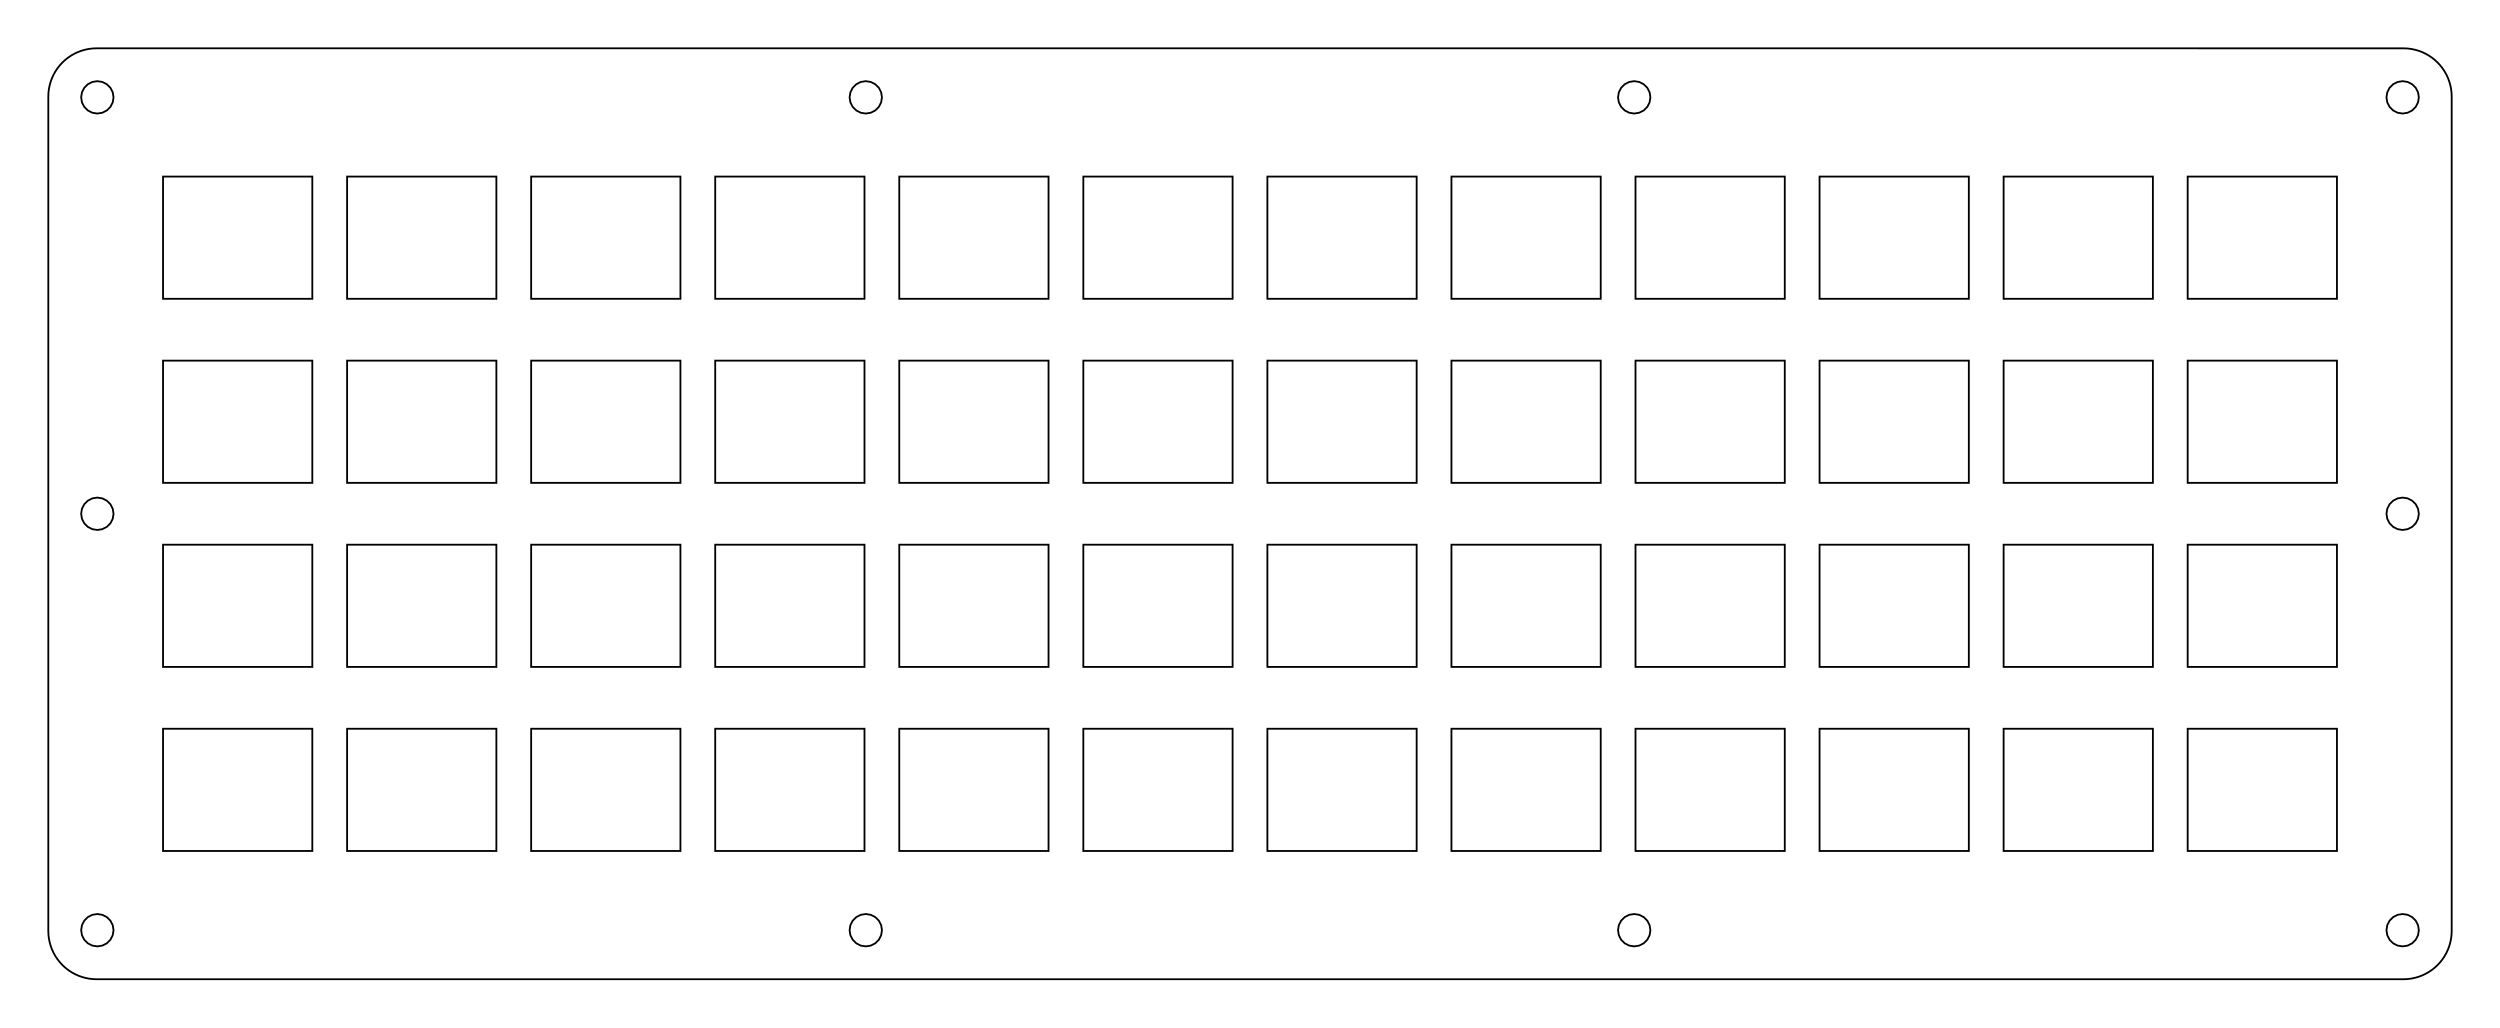 <?xml version="1.0"?>
<!-- Generated by SVGo -->
<svg width="258.751mm" height="106.352mm"
     viewBox="0.000 0.000 258.751 106.352"
     xmlns="http://www.w3.org/2000/svg" 
     xmlns:xlink="http://www.w3.org/1999/xlink">
<polygon points="248.751,5.001 249.143,5.016 249.533,5.062 249.918,5.139 250.296,5.245 250.664,5.381 251.020,5.545 251.363,5.737 251.689,5.955 251.998,6.198 252.286,6.465 252.553,6.753 252.796,7.062 253.014,7.388 253.206,7.731 253.370,8.087 253.506,8.455 253.612,8.833 253.689,9.218 253.735,9.608 253.751,10.001 253.751,96.352 253.735,96.744 253.689,97.134 253.612,97.519 253.506,97.897 253.370,98.265 253.206,98.621 253.014,98.964 252.796,99.290 252.553,99.599 252.286,99.887 251.998,100.154 251.689,100.397 251.363,100.615 251.020,100.807 250.664,100.971 250.296,101.107 249.918,101.213 249.533,101.290 249.143,101.336 248.751,101.352 10.000,101.352 9.607,101.336 9.217,101.290 8.832,101.213 8.454,101.107 8.086,100.971 7.730,100.807 7.387,100.615 7.061,100.397 6.752,100.154 6.464,99.887 6.197,99.599 5.954,99.290 5.736,98.964 5.544,98.621 5.380,98.265 5.244,97.897 5.138,97.519 5.061,97.134 5.015,96.744 5.000,96.351 5.000,10.001 5.015,9.608 5.061,9.218 5.138,8.833 5.244,8.455 5.380,8.087 5.544,7.731 5.736,7.388 5.954,7.062 6.197,6.753 6.464,6.465 6.752,6.198 7.061,5.955 7.387,5.737 7.730,5.545 8.086,5.381 8.454,5.245 8.832,5.139 9.217,5.062 9.607,5.016 10.000,5.000" style="fill:none;stroke-width:0.05mm;stroke:black"/>
<polygon points="248.158,94.683 247.691,94.921 247.320,95.292 247.082,95.759 247.001,96.276 247.082,96.794 247.320,97.261 247.691,97.632 248.158,97.870 248.676,97.951 249.193,97.870 249.660,97.632 250.031,97.261 250.269,96.794 250.351,96.276 250.269,95.759 250.031,95.292 249.660,94.921 249.193,94.683 248.676,94.602" style="fill:none;stroke-width:0.05mm;stroke:black"/>
<polygon points="168.624,94.683 168.157,94.921 167.787,95.292 167.549,95.759 167.467,96.276 167.549,96.794 167.787,97.261 168.157,97.632 168.624,97.870 169.142,97.951 169.659,97.870 170.126,97.632 170.497,97.261 170.735,96.794 170.817,96.276 170.735,95.759 170.497,95.292 170.126,94.921 169.659,94.683 169.142,94.602" style="fill:none;stroke-width:0.05mm;stroke:black"/>
<polygon points="89.091,94.683 88.624,94.921 88.253,95.292 88.015,95.759 87.933,96.276 88.015,96.794 88.253,97.261 88.624,97.632 89.091,97.870 89.608,97.951 90.126,97.870 90.593,97.632 90.963,97.261 91.201,96.794 91.283,96.276 91.201,95.759 90.963,95.292 90.593,94.921 90.126,94.683 89.608,94.602" style="fill:none;stroke-width:0.05mm;stroke:black"/>
<polygon points="9.557,94.683 9.090,94.921 8.719,95.292 8.481,95.759 8.400,96.276 8.481,96.794 8.719,97.261 9.090,97.632 9.557,97.870 10.075,97.951 10.592,97.870 11.059,97.632 11.430,97.261 11.668,96.794 11.750,96.276 11.668,95.759 11.430,95.292 11.059,94.921 10.592,94.683 10.075,94.602" style="fill:none;stroke-width:0.05mm;stroke:black"/>
<polygon points="16.875,75.426 16.875,88.076 32.325,88.076 32.325,75.426" style="fill:none;stroke-width:0.05mm;stroke:black"/>
<polygon points="35.925,75.426 35.925,88.076 51.375,88.076 51.375,75.426" style="fill:none;stroke-width:0.05mm;stroke:black"/>
<polygon points="54.975,75.426 54.975,88.076 70.425,88.076 70.425,75.426" style="fill:none;stroke-width:0.05mm;stroke:black"/>
<polygon points="74.025,75.426 74.025,88.076 89.475,88.076 89.475,75.426" style="fill:none;stroke-width:0.05mm;stroke:black"/>
<polygon points="93.075,75.426 93.075,88.076 108.524,88.076 108.524,75.426" style="fill:none;stroke-width:0.05mm;stroke:black"/>
<polygon points="112.125,75.426 112.125,88.076 127.574,88.076 127.574,75.426" style="fill:none;stroke-width:0.05mm;stroke:black"/>
<polygon points="131.175,75.426 131.175,88.076 146.625,88.076 146.625,75.426" style="fill:none;stroke-width:0.05mm;stroke:black"/>
<polygon points="150.225,75.426 150.225,88.076 165.675,88.076 165.675,75.426" style="fill:none;stroke-width:0.05mm;stroke:black"/>
<polygon points="169.275,75.426 169.275,88.076 184.725,88.076 184.725,75.426" style="fill:none;stroke-width:0.05mm;stroke:black"/>
<polygon points="188.325,75.426 188.325,88.076 203.775,88.076 203.775,75.426" style="fill:none;stroke-width:0.05mm;stroke:black"/>
<polygon points="207.375,75.426 207.375,88.076 222.825,88.076 222.825,75.426" style="fill:none;stroke-width:0.05mm;stroke:black"/>
<polygon points="226.425,75.426 226.425,88.076 241.875,88.076 241.875,75.426" style="fill:none;stroke-width:0.05mm;stroke:black"/>
<polygon points="16.875,56.376 16.875,69.026 32.325,69.026 32.325,56.376" style="fill:none;stroke-width:0.05mm;stroke:black"/>
<polygon points="35.925,56.376 35.925,69.026 51.375,69.026 51.375,56.376" style="fill:none;stroke-width:0.05mm;stroke:black"/>
<polygon points="54.975,56.376 54.975,69.026 70.425,69.026 70.425,56.376" style="fill:none;stroke-width:0.05mm;stroke:black"/>
<polygon points="74.025,56.376 74.025,69.026 89.475,69.026 89.475,56.376" style="fill:none;stroke-width:0.05mm;stroke:black"/>
<polygon points="93.075,56.376 93.075,69.026 108.524,69.026 108.524,56.376" style="fill:none;stroke-width:0.05mm;stroke:black"/>
<polygon points="112.125,56.376 112.125,69.026 127.574,69.026 127.574,56.376" style="fill:none;stroke-width:0.05mm;stroke:black"/>
<polygon points="131.175,56.376 131.175,69.026 146.625,69.026 146.625,56.376" style="fill:none;stroke-width:0.05mm;stroke:black"/>
<polygon points="150.225,56.376 150.225,69.026 165.675,69.026 165.675,56.376" style="fill:none;stroke-width:0.05mm;stroke:black"/>
<polygon points="169.275,56.376 169.275,69.026 184.725,69.026 184.725,56.376" style="fill:none;stroke-width:0.05mm;stroke:black"/>
<polygon points="188.325,56.376 188.325,69.026 203.775,69.026 203.775,56.376" style="fill:none;stroke-width:0.05mm;stroke:black"/>
<polygon points="207.375,56.376 207.375,69.026 222.825,69.026 222.825,56.376" style="fill:none;stroke-width:0.05mm;stroke:black"/>
<polygon points="226.425,56.376 226.425,69.026 241.875,69.026 241.875,56.376" style="fill:none;stroke-width:0.05mm;stroke:black"/>
<polygon points="248.158,51.583 247.691,51.821 247.320,52.191 247.082,52.658 247.001,53.176 247.082,53.694 247.320,54.161 247.691,54.531 248.158,54.769 248.676,54.851 249.193,54.769 249.660,54.531 250.031,54.161 250.269,53.694 250.351,53.176 250.269,52.658 250.031,52.191 249.660,51.821 249.193,51.583 248.676,51.501" style="fill:none;stroke-width:0.05mm;stroke:black"/>
<polygon points="9.557,51.583 9.090,51.821 8.719,52.191 8.481,52.658 8.400,53.176 8.481,53.694 8.719,54.161 9.090,54.531 9.557,54.769 10.075,54.851 10.592,54.769 11.059,54.531 11.430,54.161 11.668,53.694 11.750,53.176 11.668,52.658 11.430,52.191 11.059,51.821 10.592,51.583 10.075,51.501" style="fill:none;stroke-width:0.05mm;stroke:black"/>
<polygon points="16.875,37.326 16.875,49.976 32.325,49.976 32.325,37.326" style="fill:none;stroke-width:0.05mm;stroke:black"/>
<polygon points="35.925,37.326 35.925,49.976 51.375,49.976 51.375,37.326" style="fill:none;stroke-width:0.05mm;stroke:black"/>
<polygon points="54.975,37.326 54.975,49.976 70.425,49.976 70.425,37.326" style="fill:none;stroke-width:0.05mm;stroke:black"/>
<polygon points="74.025,37.326 74.025,49.976 89.475,49.976 89.475,37.326" style="fill:none;stroke-width:0.05mm;stroke:black"/>
<polygon points="93.075,37.326 93.075,49.976 108.524,49.976 108.524,37.326" style="fill:none;stroke-width:0.05mm;stroke:black"/>
<polygon points="112.125,37.326 112.125,49.976 127.574,49.976 127.574,37.326" style="fill:none;stroke-width:0.05mm;stroke:black"/>
<polygon points="131.175,37.326 131.175,49.976 146.625,49.976 146.625,37.326" style="fill:none;stroke-width:0.05mm;stroke:black"/>
<polygon points="150.225,37.326 150.225,49.976 165.675,49.976 165.675,37.326" style="fill:none;stroke-width:0.05mm;stroke:black"/>
<polygon points="169.275,37.326 169.275,49.976 184.725,49.976 184.725,37.326" style="fill:none;stroke-width:0.05mm;stroke:black"/>
<polygon points="188.325,37.326 188.325,49.976 203.775,49.976 203.775,37.326" style="fill:none;stroke-width:0.05mm;stroke:black"/>
<polygon points="207.375,37.326 207.375,49.976 222.825,49.976 222.825,37.326" style="fill:none;stroke-width:0.05mm;stroke:black"/>
<polygon points="226.425,37.326 226.425,49.976 241.875,49.976 241.875,37.326" style="fill:none;stroke-width:0.05mm;stroke:black"/>
<polygon points="16.875,18.276 16.875,30.926 32.325,30.926 32.325,18.276" style="fill:none;stroke-width:0.05mm;stroke:black"/>
<polygon points="35.925,18.276 35.925,30.926 51.375,30.926 51.375,18.276" style="fill:none;stroke-width:0.05mm;stroke:black"/>
<polygon points="54.975,18.276 54.975,30.926 70.425,30.926 70.425,18.276" style="fill:none;stroke-width:0.05mm;stroke:black"/>
<polygon points="74.025,18.276 74.025,30.926 89.475,30.926 89.475,18.276" style="fill:none;stroke-width:0.05mm;stroke:black"/>
<polygon points="93.075,18.276 93.075,30.926 108.524,30.926 108.524,18.276" style="fill:none;stroke-width:0.05mm;stroke:black"/>
<polygon points="112.125,18.276 112.125,30.926 127.574,30.926 127.574,18.276" style="fill:none;stroke-width:0.05mm;stroke:black"/>
<polygon points="131.175,18.276 131.175,30.926 146.625,30.926 146.625,18.276" style="fill:none;stroke-width:0.05mm;stroke:black"/>
<polygon points="150.225,18.276 150.225,30.926 165.675,30.926 165.675,18.276" style="fill:none;stroke-width:0.05mm;stroke:black"/>
<polygon points="169.275,18.276 169.275,30.926 184.725,30.926 184.725,18.276" style="fill:none;stroke-width:0.05mm;stroke:black"/>
<polygon points="188.325,18.276 188.325,30.926 203.775,30.926 203.775,18.276" style="fill:none;stroke-width:0.05mm;stroke:black"/>
<polygon points="207.375,18.276 207.375,30.926 222.825,30.926 222.825,18.276" style="fill:none;stroke-width:0.05mm;stroke:black"/>
<polygon points="226.425,18.276 226.425,30.926 241.875,30.926 241.875,18.276" style="fill:none;stroke-width:0.05mm;stroke:black"/>
<polygon points="89.091,8.482 88.624,8.720 88.253,9.091 88.015,9.558 87.933,10.076 88.015,10.593 88.253,11.060 88.624,11.431 89.091,11.669 89.608,11.751 90.126,11.669 90.593,11.431 90.963,11.060 91.201,10.593 91.283,10.076 91.201,9.558 90.963,9.091 90.593,8.720 90.126,8.482 89.608,8.400" style="fill:none;stroke-width:0.05mm;stroke:black"/>
<polygon points="168.624,8.482 168.157,8.720 167.787,9.091 167.549,9.558 167.467,10.076 167.549,10.593 167.787,11.060 168.157,11.431 168.624,11.669 169.142,11.751 169.659,11.669 170.126,11.431 170.497,11.060 170.735,10.593 170.817,10.076 170.735,9.558 170.497,9.091 170.126,8.720 169.659,8.482 169.142,8.400" style="fill:none;stroke-width:0.05mm;stroke:black"/>
<polygon points="248.158,8.482 247.691,8.720 247.320,9.091 247.082,9.558 247.001,10.076 247.082,10.593 247.320,11.060 247.691,11.431 248.158,11.669 248.676,11.751 249.193,11.669 249.660,11.431 250.031,11.060 250.269,10.593 250.351,10.076 250.269,9.558 250.031,9.091 249.660,8.720 249.193,8.482 248.676,8.400" style="fill:none;stroke-width:0.05mm;stroke:black"/>
<polygon points="9.557,8.482 9.090,8.720 8.719,9.091 8.481,9.558 8.400,10.076 8.481,10.593 8.719,11.060 9.090,11.431 9.557,11.669 10.075,11.751 10.592,11.669 11.059,11.431 11.430,11.060 11.668,10.593 11.750,10.076 11.668,9.558 11.430,9.091 11.059,8.720 10.592,8.482 10.075,8.401" style="fill:none;stroke-width:0.05mm;stroke:black"/>
</svg>
